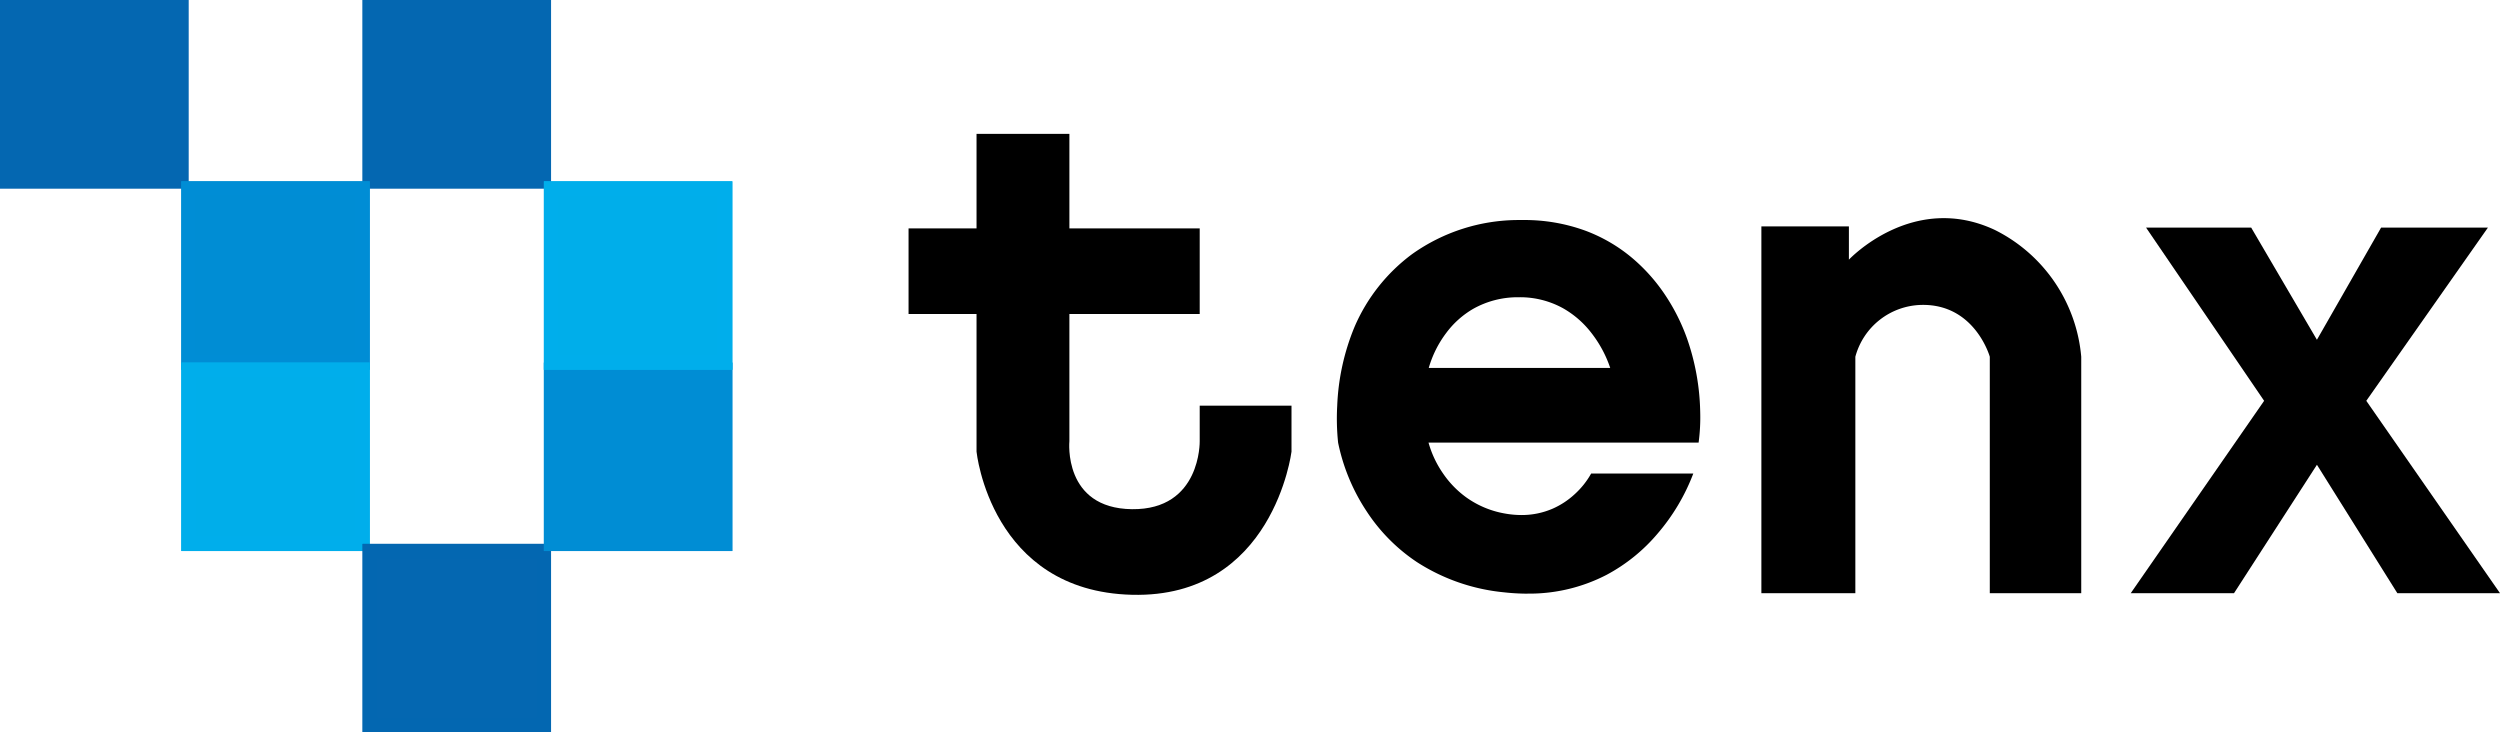 <svg xmlns="http://www.w3.org/2000/svg" width="171.333" height="50.189" viewBox="0 0 171.333 50.189">
  <g id="in-logo-2" transform="translate(-1263 -752)">
    <g id="Rectangle_1" data-name="Rectangle 1" transform="translate(1263 752)" fill="#0467b1" stroke="#0467b1" stroke-width="1">
      <rect width="12.915" height="12.915" stroke="none"/>
      <rect x="0.5" y="0.5" width="11.915" height="11.915" fill="none"/>
    </g>
    <g id="Rectangle_2" data-name="Rectangle 2" transform="translate(1287.849 752)" fill="#0467b1" stroke="#0467b1" stroke-width="1">
      <rect width="12.915" height="12.915" stroke="none"/>
      <rect x="0.5" y="0.5" width="11.915" height="11.915" fill="none"/>
    </g>
    <g id="Rectangle_3" data-name="Rectangle 3" transform="translate(1275.425 764.425)" fill="#008dd4" stroke="#008dd5" stroke-width="1">
      <rect width="12.915" height="12.915" stroke="none"/>
      <rect x="0.5" y="0.5" width="11.915" height="11.915" fill="none"/>
    </g>
    <g id="Rectangle_4" data-name="Rectangle 4" transform="translate(1275.425 776.849)" fill="#00aeea" stroke="#00aeeb" stroke-width="1">
      <rect width="12.915" height="12.915" stroke="none"/>
      <rect x="0.5" y="0.5" width="11.915" height="11.915" fill="none"/>
    </g>
    <g id="Rectangle_5" data-name="Rectangle 5" transform="translate(1287.849 789.274)" fill="#0467b1" stroke="#0367b1" stroke-width="1">
      <rect width="12.915" height="12.915" stroke="none"/>
      <rect x="0.5" y="0.5" width="11.915" height="11.915" fill="none"/>
    </g>
    <g id="Rectangle_6" data-name="Rectangle 6" transform="translate(1300.274 776.849)" fill="#008dd4" stroke="#008dd4" stroke-width="1">
      <rect width="12.915" height="12.915" stroke="none"/>
      <rect x="0.5" y="0.5" width="11.915" height="11.915" fill="none"/>
    </g>
    <g id="Rectangle_7" data-name="Rectangle 7" transform="translate(1300.274 764.425)" fill="#00aeea" stroke="#00aeeb" stroke-width="1">
      <rect width="12.915" height="12.915" stroke="none"/>
      <rect x="0.5" y="0.5" width="11.915" height="11.915" fill="none"/>
    </g>
    <path id="Path_1" data-name="Path 1" d="M1417.783,774.123V780.6h-4.659v5.867h4.659V795.9s.962,9.569,10.653,9.81,10.933-9.81,10.933-9.81V792.75h-6.291v2.434s.1,4.714-4.641,4.659-4.29-4.659-4.29-4.659v-8.717h8.931V780.6h-8.931v-6.477Z" transform="translate(-87.858 -12.947)"/>
    <path id="Exclusion_1" data-name="Exclusion 1" d="M13.065,25.607a14.7,14.7,0,0,1-1.628-.094,13.371,13.371,0,0,1-5.958-2.074A12.165,12.165,0,0,1,2.04,19.967,13.353,13.353,0,0,1,.083,15.259a15.927,15.927,0,0,1-.061-2.536A15.708,15.708,0,0,1,1.205,7.332a12.2,12.2,0,0,1,3.955-5A12.607,12.607,0,0,1,12.408,0c.126,0,.253,0,.377,0a12.136,12.136,0,0,1,4.226.724,10.878,10.878,0,0,1,3.231,1.882,12.1,12.1,0,0,1,2.3,2.6A13.575,13.575,0,0,1,23.989,8.1a16.124,16.124,0,0,1,.908,4.992,13.058,13.058,0,0,1-.108,2.164H6.279a7.042,7.042,0,0,0,1,2.119A6.611,6.611,0,0,0,8.855,19,6.425,6.425,0,0,0,11.437,20.1a6.512,6.512,0,0,0,1.213.118,5.306,5.306,0,0,0,2.156-.445,5.47,5.47,0,0,0,1.485-.978,5.619,5.619,0,0,0,1.135-1.423h7v0a13.851,13.851,0,0,1-2.444,4.114,11.9,11.9,0,0,1-3.5,2.831,11.515,11.515,0,0,1-5.415,1.287h0ZM12.493,5.292h-.118a6.227,6.227,0,0,0-3.028.791A6.157,6.157,0,0,0,7.488,7.746a7.361,7.361,0,0,0-1.194,2.392H18.732a8.108,8.108,0,0,0-1.309-2.423A6.5,6.5,0,0,0,15.505,6.05,6.086,6.086,0,0,0,12.493,5.292Z" transform="translate(1354.622 767.079)"/>
    <path id="Path_4" data-name="Path 4" d="M1554.037,788.614v25.138h6.44V797.545a4.8,4.8,0,0,1,4.52-3.552c3.677-.084,4.694,3.552,4.694,3.552v16.206h6.267V797.545a10.755,10.755,0,0,0-5.923-8.691c-5.622-2.64-10,2.037-10,2.037v-2.277Z" transform="translate(-170.324 -21.096)"/>
    <path id="Path_5" data-name="Path 5" d="M1616.116,789.6l8.094,11.873-9.141,13.183h7.078l5.682-8.8,5.51,8.8h7.036l-9.163-13.183,8.337-11.873h-7.321l-4.4,7.69-4.506-7.69Z" transform="translate(-206.042 -22.004)"/>
  </g>
</svg>
